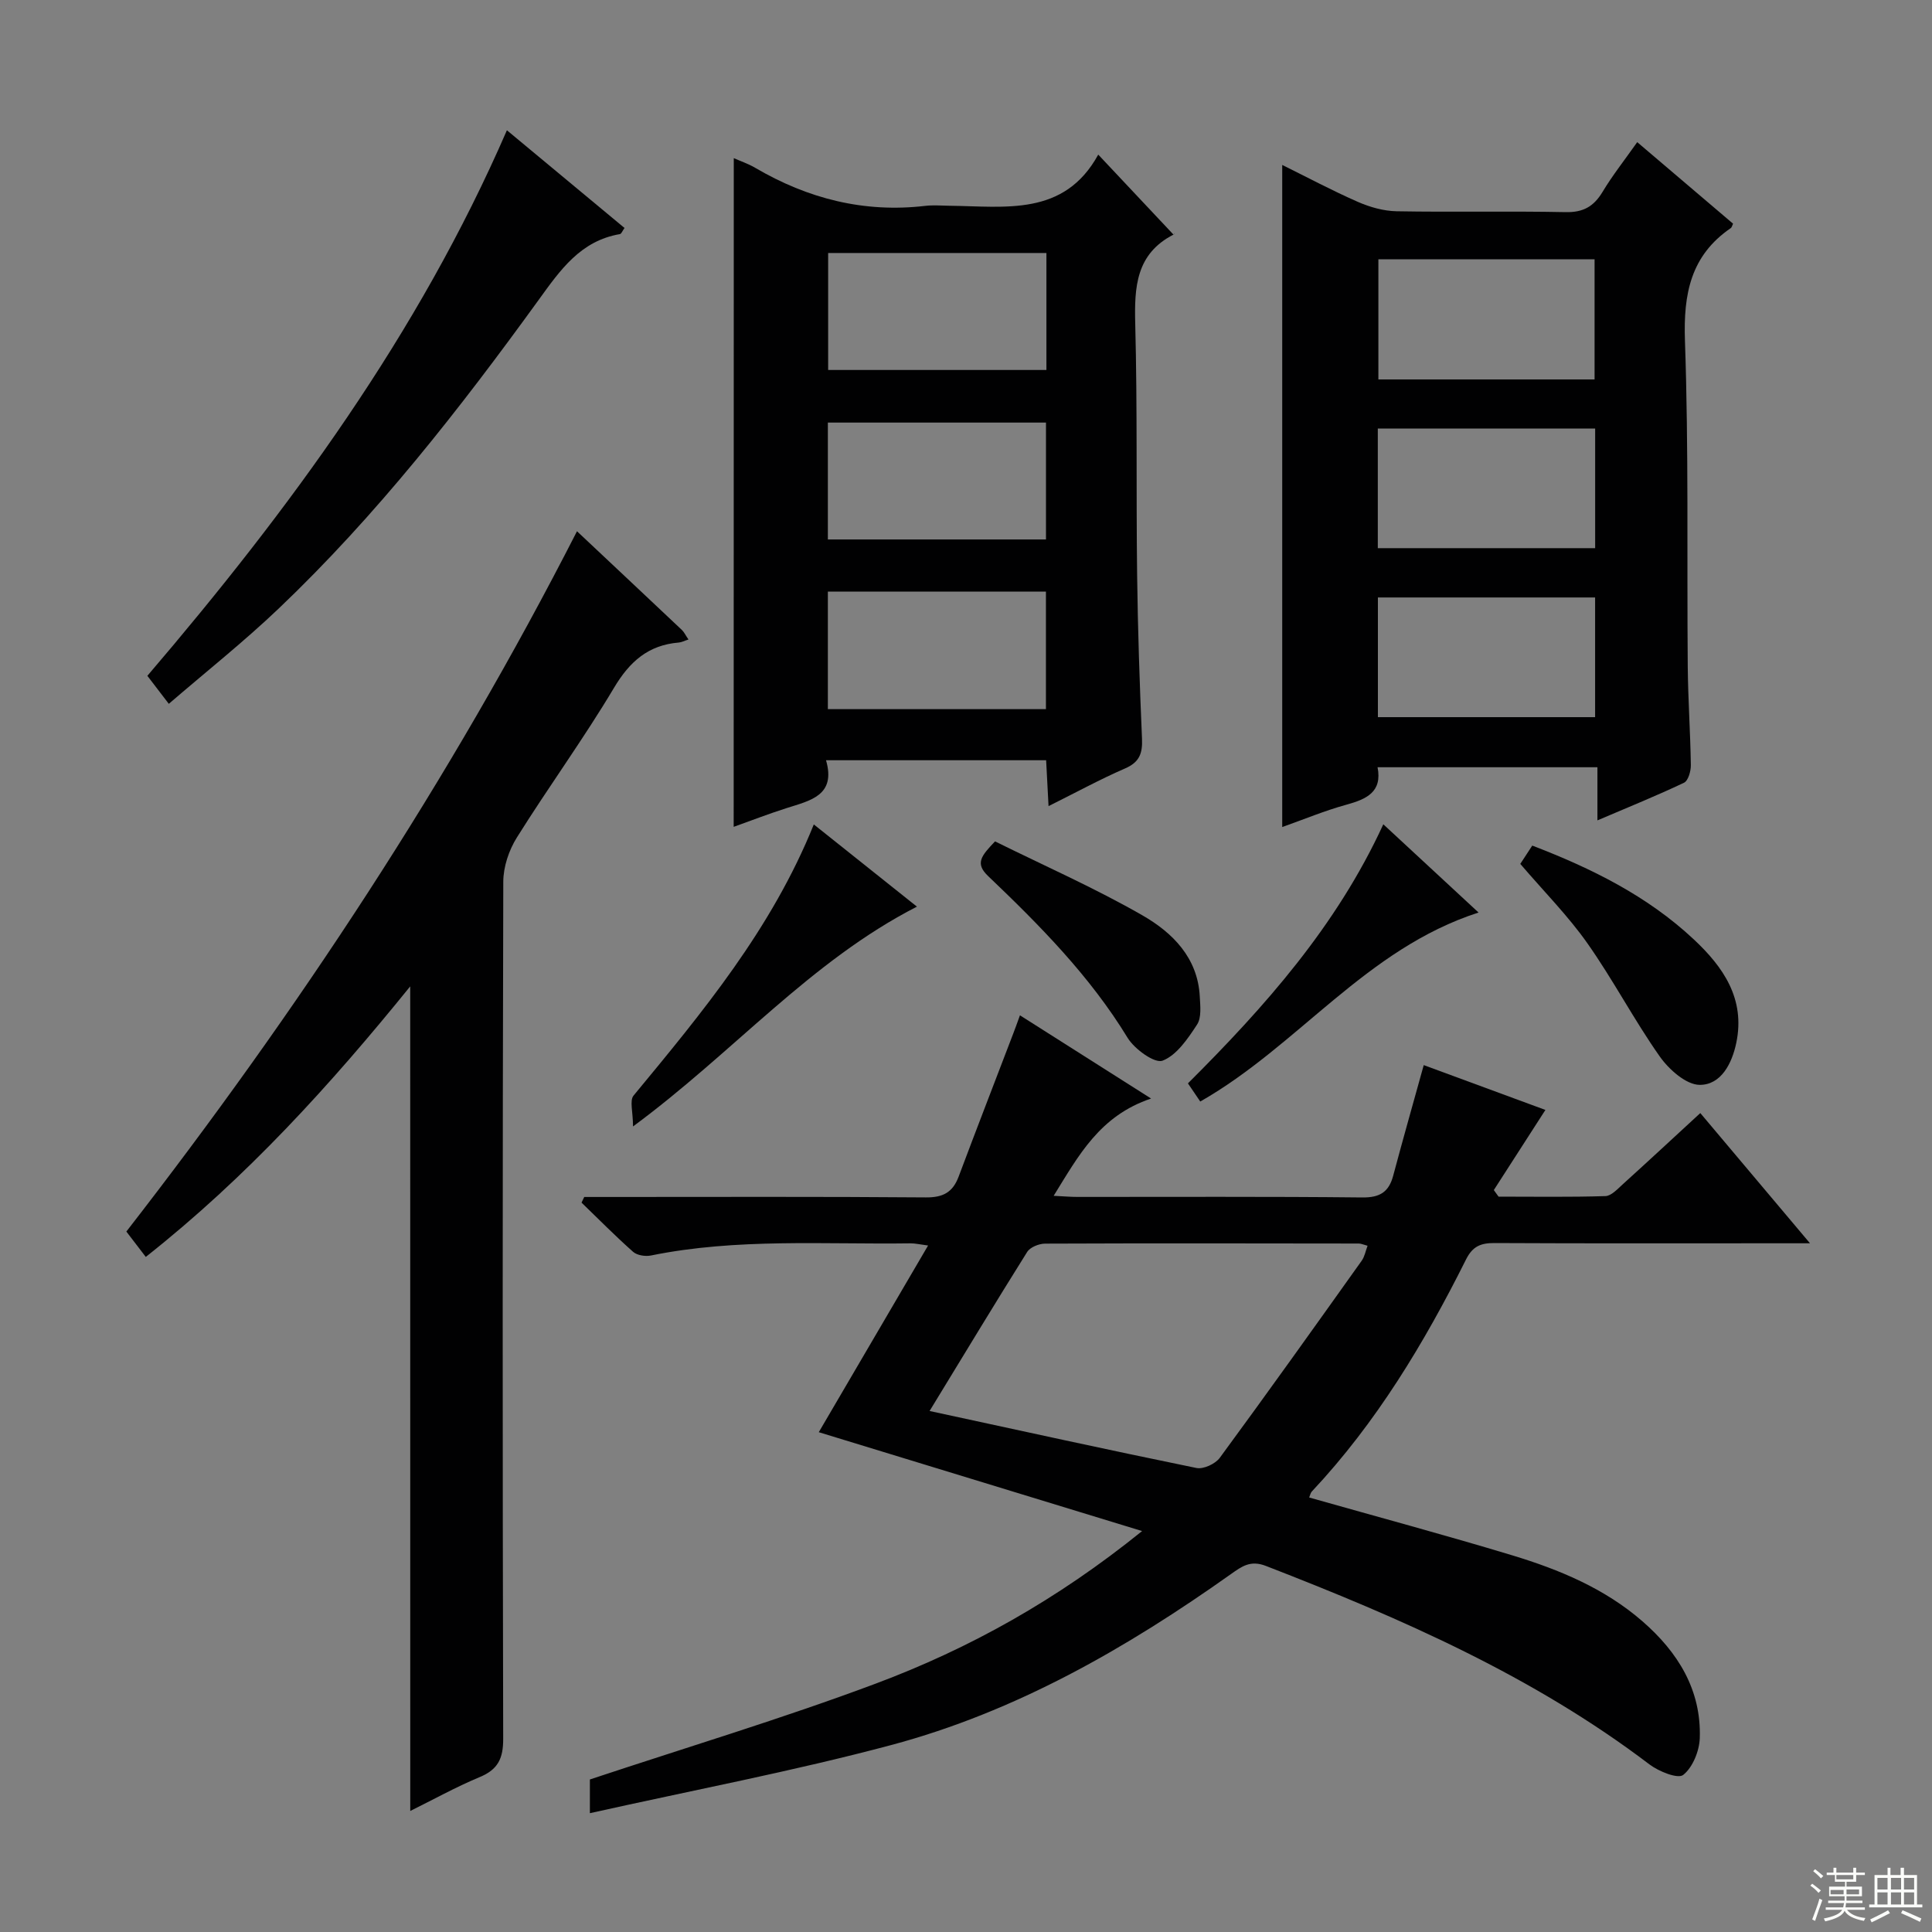 <svg enable-background="new 0 0 400 400" viewBox="0 0 400 400" xmlns="http://www.w3.org/2000/svg"><rect x="0" y="0" width="400" height="400" fill="#808080" stroke="none"/><g fill="#010102"><path d="m122.13 375.4c0-3.85 0-5.8 0-6.98 19.92-6.62 39.75-12.58 59.11-19.82 19.49-7.29 37.61-17.38 55.22-31.61-23.15-7.08-44.97-13.75-66.94-20.47 7.34-12.54 14.82-25.32 22.63-38.65-1.77-.23-2.71-.46-3.64-.45-17.94.25-35.95-1.1-53.75 2.52-1.15.23-2.85-.03-3.68-.76-3.68-3.26-7.14-6.77-10.68-10.19.19-.39.37-.78.56-1.17h5.24c21.83 0 43.66-.09 65.49.09 3.56.03 5.56-1.05 6.78-4.29 3.73-9.94 7.57-19.84 11.36-29.76.4-1.04.77-2.08 1.34-3.65 8.98 5.7 17.58 11.15 27.15 17.23-10.65 3.58-15 11.79-20.17 20.14 2.04.1 3.47.23 4.91.23 19.66.01 39.33-.1 58.99.11 3.65.04 5.5-1.13 6.4-4.52 2-7.5 4.13-14.98 6.32-22.88 8.42 3.1 17.08 6.3 25.19 9.28-3.65 5.67-7.16 11.13-10.68 16.59.33.45.65.91.98 1.36 7.38 0 14.75.12 22.12-.11 1.23-.04 2.51-1.47 3.6-2.45 5.28-4.78 10.5-9.63 16.05-14.74 7.46 8.86 14.67 17.42 22.71 26.96-2.89 0-4.63 0-6.36 0-19.66 0-39.33.05-58.99-.05-2.8-.01-4.49.66-5.85 3.37-8.66 17.32-18.58 33.83-31.93 48.06-.3.32-.38.84-.56 1.25 14.11 4 28.15 7.77 42.06 11.98 9.74 2.95 19.14 6.86 26.95 13.66 7.31 6.36 12.21 14.18 11.86 24.21-.1 2.66-1.47 6.04-3.43 7.59-1.11.88-5.06-.72-6.99-2.18-24.11-18.31-51.46-30.26-79.43-41.1-3.18-1.23-4.97.11-7.15 1.65-21.68 15.39-44.61 28.56-70.43 35.45-20.32 5.42-41.03 9.34-62.36 14.1zm70.33-83.27c19.01 4.11 37.1 8.09 55.24 11.8 1.45.3 3.91-.84 4.84-2.1 9.93-13.51 19.66-27.16 29.39-40.82.6-.84.79-1.97 1.21-3.09-.9-.24-1.36-.46-1.82-.46-21.65-.03-43.3-.07-64.96.02-1.27.01-3.08.74-3.7 1.73-6.6 10.52-13.02 21.16-20.2 32.92z"/><path d="m330.73 169.85c0-4.03 0-7.29 0-11-15.37 0-30.25 0-45.52 0 1.01 5.13-2.29 6.61-6.47 7.76-4.44 1.22-8.72 3.01-13.27 4.62 0-45.77 0-91.12 0-137.08 5.17 2.55 10.33 5.31 15.67 7.65 2.49 1.09 5.33 1.89 8.02 1.94 11.66.21 23.32-.06 34.98.18 3.65.08 5.83-1.17 7.65-4.19 2.04-3.4 4.52-6.53 7.18-10.3 6.8 5.79 13.33 11.34 19.84 16.88-.19.38-.25.77-.48.92-8.3 5.69-9.81 13.62-9.48 23.28.78 22.46.39 44.96.58 67.45.06 6.81.54 13.62.64 20.44.02 1.25-.54 3.24-1.42 3.66-5.64 2.68-11.46 5.03-17.92 7.79zm-.59-91.29c0-8.44 0-16.61 0-24.87-15.18 0-29.92 0-44.76 0v24.87zm-44.88 10.17v24.76h45c0-8.38 0-16.43 0-24.76-15.18 0-30.04 0-45 0zm.02 34.97v24.78h44.97c0-8.4 0-16.45 0-24.78-15.07 0-29.79 0-44.97 0z"/><path d="m151.92 32.74c1.43.64 3.02 1.17 4.43 2 10.91 6.4 22.57 9.37 35.24 7.88 1.64-.19 3.33-.04 4.99-.02 11.55.12 23.73 2.28 30.8-10.59 5.57 5.92 10.42 11.08 15.61 16.6.2-.65.2-.16-.01-.05-7.8 4-8.14 10.87-7.94 18.54.45 17.31.17 34.64.39 51.95.14 11.3.52 22.61 1.01 33.9.13 3.02-.52 4.86-3.51 6.15-5.16 2.24-10.11 4.95-15.84 7.8-.18-3.47-.33-6.32-.5-9.5-15.1 0-29.99 0-45.57 0 2.11 7.3-3.25 8.34-8.17 9.91-3.77 1.2-7.47 2.64-10.95 3.88.02-46.2.02-92.17.02-138.45zm64.73 19.64c-15.39 0-30.27 0-45.19 0v24.22h45.19c0-8.17 0-15.95 0-24.22zm-.09 35.11c-15.5 0-30.38 0-45.16 0v24.2h45.16c0-8.23 0-16.13 0-24.2zm-.01 59.33c0-8.37 0-16.27 0-24.33-15.27 0-30.27 0-45.15 0v24.33z"/><path d="m84.93 204.22c-16.48 20.35-33.84 39.51-54.75 56.01-1.38-1.8-2.72-3.55-4.02-5.25 35.48-45.69 67-93.47 93.3-144.99 7.25 6.82 14.5 13.62 21.73 20.45.44.42.71 1.02 1.35 1.96-.9.29-1.44.59-2 .63-6.31.52-10.17 3.92-13.42 9.38-6.3 10.57-13.58 20.55-20.11 30.99-1.65 2.63-2.8 6.07-2.81 9.14-.16 59.16-.16 118.31-.02 177.47.01 4.04-1.06 6.34-4.85 7.91-5.03 2.1-9.82 4.77-14.39 7.02-.01-56.85-.01-113.5-.01-170.72z"/><path d="m104.95 26.97c7.96 6.61 16.11 13.38 24.35 20.23-.43.59-.64 1.22-.96 1.27-8.15 1.39-12.34 7.43-16.78 13.57-16.4 22.65-33.61 44.68-53.93 64.02-7.19 6.84-15 13.04-22.68 19.66-1.76-2.31-2.96-3.88-4.44-5.8 29.44-34.45 56.1-70.7 74.44-112.95z"/><path d="m131.06 233.22c0-3-.74-5.35.11-6.39 14.28-17.28 28.6-34.5 37.32-56.14 7.27 5.8 14 11.16 21.35 17.02-22.12 11.34-37.87 30.08-58.78 45.51z"/><path d="m314.76 178.86c.82-1.25 1.61-2.47 2.48-3.79 12.31 4.72 23.85 10.44 33.43 19.41 6.13 5.73 10.71 12.33 8.81 21.43-.9 4.31-3.16 8.7-7.56 8.7-2.81 0-6.4-3.19-8.3-5.9-5.33-7.57-9.64-15.86-14.98-23.43-3.99-5.67-8.95-10.66-13.88-16.42z"/><path d="m248.5 228.06c-.91-1.34-1.65-2.43-2.55-3.76 15.89-15.85 30.76-32.54 40.45-53.64 6.57 6.09 12.77 11.83 19.72 18.27-23.34 7.52-37.27 27.54-57.62 39.13z"/><path d="m206.01 174.2c10.21 5.05 20.67 9.66 30.53 15.32 6.18 3.55 11.44 8.74 11.86 16.78.1 1.97.39 4.39-.57 5.84-1.9 2.9-4.2 6.33-7.13 7.46-1.63.63-5.81-2.39-7.24-4.73-7.8-12.79-18.18-23.28-28.88-33.49-2.76-2.63-1.43-4.17 1.43-7.18z"/></g><path d="m374.8 390.4.4-.4c.7.5 1.3 1 1.8 1.4l-.5.5c-.5-.6-1.1-1.1-1.7-1.5zm1 7.3-.6-.3c.5-1.4 1.1-2.8 1.5-4.3.2.1.4.2.6.3-.5 1.3-1 2.8-1.5 4.3zm-.4-10.3.4-.4c.4.3 1 .8 1.7 1.4l-.5.5c-.4-.5-1-1-1.6-1.5zm2.5.3h1.7v-1h.6v1h3.5v-1h.6v1h1.8v.5h-1.8v1.4h-2v1h3.2v2h-3.2v.9h3.3v.5h-3.4c0 .3-.1.6-.1.9h4v.5h-3.7c.7.9 1.9 1.5 3.8 1.7-.1.2-.2.4-.3.6-2.1-.4-3.5-1.1-4-2.1-.4 1-1.8 1.7-4 2.2-.1-.2-.2-.4-.3-.6 2.1-.4 3.4-1 3.8-1.8h-3.4v-.5h3.6c.1-.3.1-.6.2-.9h-3.3v-.5h3.4c0-.3 0-.6 0-.9h-3.2v-2h3.3v-1h-2.1v-1.4h-1.7v-.5zm1.1 3.5v1h2.7c0-.3 0-.4 0-.4 0-.1 0-.2 0-.2 0-.1 0-.2 0-.3h-2.7zm1.2-3v.9h3.5v-.9zm4.7 3h-2.6v.6.4h2.6z" fill="#fbfcfa"/><path d="m393.6 386.7h.6v1.5h2.7v6.1h1.1v.6h-11v-.6h1.1v-6.1h2.7v-1.5h.6v1.5h2.1v-1.5zm-2.7 8.8.4.6c-1.2.6-2.5 1.3-3.8 1.9-.1-.2-.2-.4-.3-.6 1.2-.6 2.5-1.2 3.7-1.9zm-2.2-6.7v2.4h2.1v-2.4zm0 3v2.5h2.1v-2.5zm2.8-3v2.4h2.1v-2.4zm0 3v2.5h2.1v-2.5zm6 6.1c-1.4-.7-2.7-1.3-3.9-1.8l.3-.6c1.5.6 2.7 1.2 3.9 1.7zm-1.2-9.1h-2.1v2.4h2.1zm-2.1 3v2.5h2.1v-2.5z" fill="#fbfcfa"/></svg>